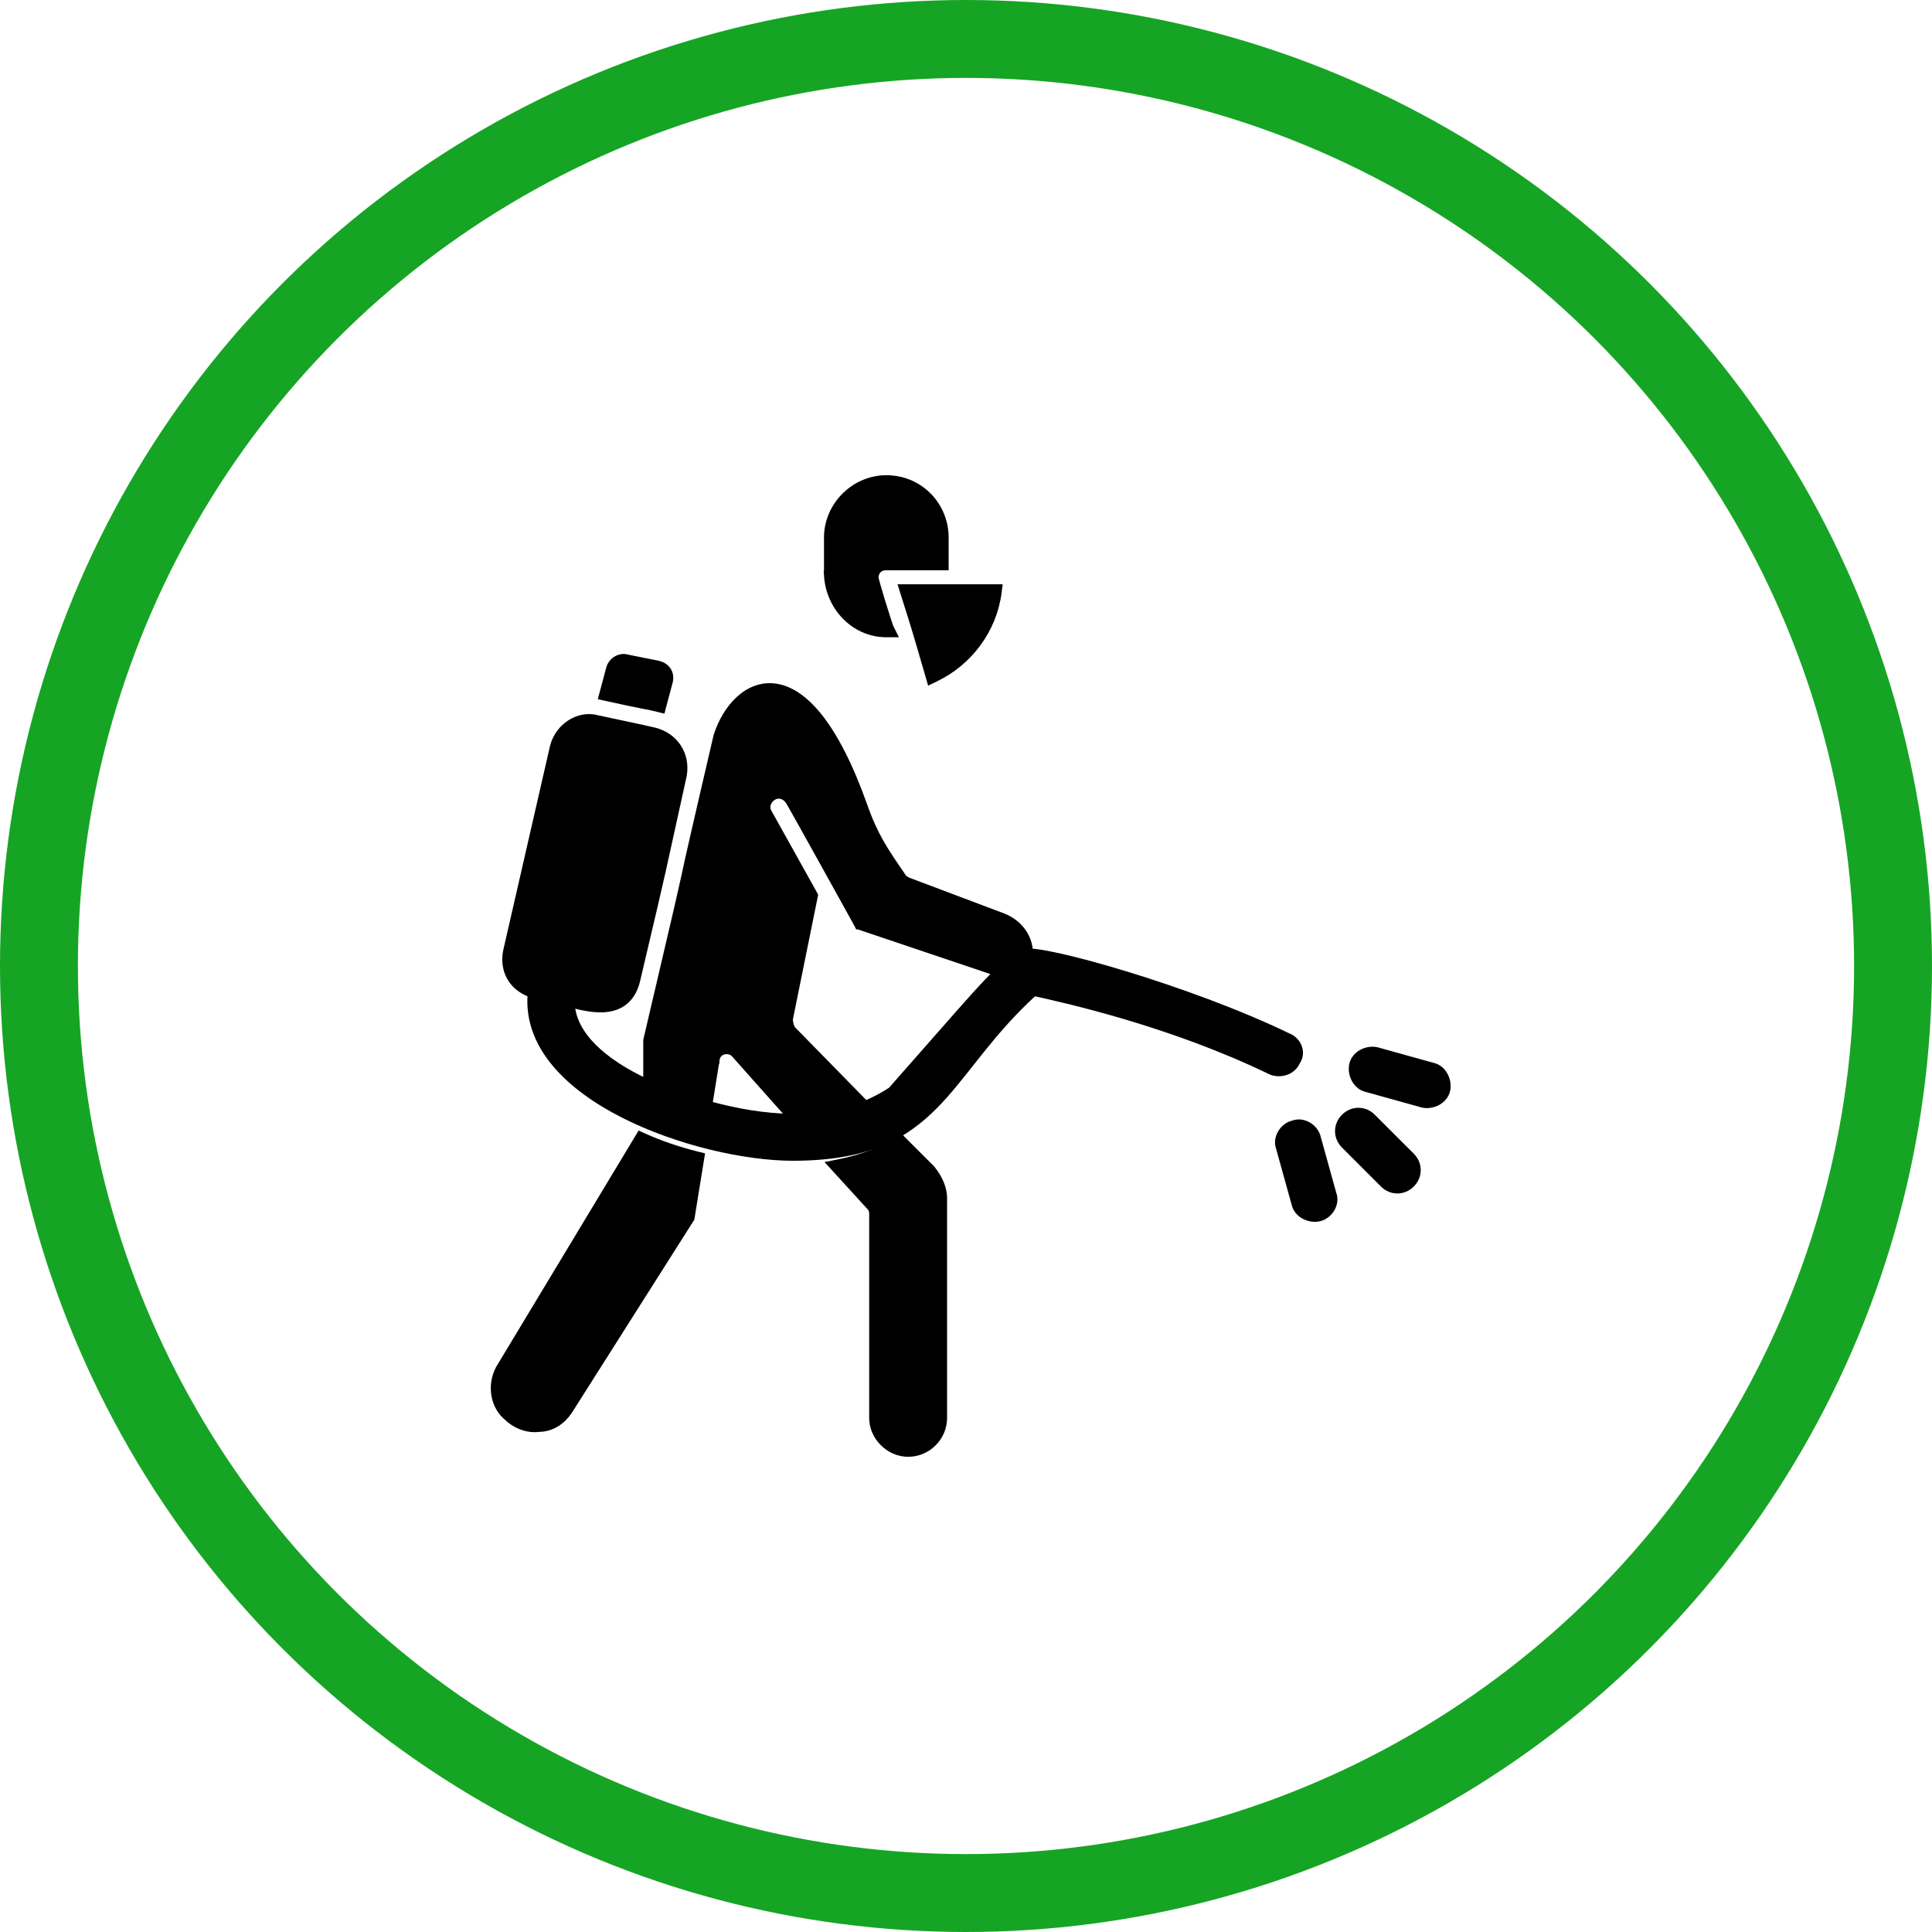<svg width="124" height="124" viewBox="0 0 124 124" fill="none" xmlns="http://www.w3.org/2000/svg">
<circle cx="62" cy="62" r="59.5" stroke="#16A424" stroke-width="5"/>
<path d="M42.225 45.443L42.464 45.502L42.527 45.264L42.927 43.764L42.927 43.764L42.928 43.761C42.992 43.507 42.965 43.259 42.834 43.053C42.705 42.85 42.493 42.719 42.246 42.657L42.246 42.657L42.235 42.655L40.248 42.258C39.802 42.12 39.275 42.416 39.144 42.937L38.744 44.436L38.677 44.688L38.931 44.744C40.283 45.044 40.911 45.17 41.301 45.245C41.356 45.256 41.406 45.266 41.452 45.275C41.735 45.329 41.888 45.358 42.225 45.443Z" fill="black" stroke="black" stroke-width="0.5"/>
<path d="M36.494 90.539L36.494 90.539L36.497 90.534L44.297 78.234L44.324 78.191L44.333 78.14L44.932 74.44L44.969 74.213L44.746 74.157C43.558 73.86 42.373 73.465 41.289 72.972L41.087 72.88L40.972 73.071L32.175 87.666C31.519 88.654 31.616 90.09 32.515 90.883C33.054 91.418 33.819 91.755 34.603 91.65C35.399 91.643 36.063 91.185 36.494 90.539Z" fill="black" stroke="black" stroke-width="0.5"/>
<path d="M59.646 43.37L59.727 43.652L59.993 43.526C62.167 42.491 63.722 40.42 64.034 38.032L64.07 37.75H63.786H58.286H57.946L58.047 38.075C58.16 38.435 58.247 38.71 58.327 38.962C58.603 39.827 58.794 40.428 59.646 43.37Z" fill="black" stroke="black" stroke-width="0.5"/>
<path d="M56.886 40.65H57.29L57.109 40.288C57.109 40.288 57.109 40.288 57.109 40.288C57.108 40.285 57.103 40.273 57.092 40.245C57.081 40.215 57.067 40.176 57.05 40.127C57.017 40.031 56.974 39.902 56.925 39.751C56.827 39.449 56.706 39.063 56.587 38.677C56.469 38.29 56.354 37.904 56.269 37.604C56.226 37.453 56.191 37.325 56.167 37.23C56.155 37.182 56.146 37.145 56.141 37.118C56.138 37.103 56.136 37.094 56.136 37.091C56.138 36.852 56.217 36.672 56.337 36.552C56.459 36.43 56.643 36.35 56.886 36.35H60.386H60.636V36.1V34.5C60.636 32.467 59.029 30.75 56.886 30.75C54.848 30.75 53.136 32.462 53.136 34.5V36.9H53.135L53.136 36.913C53.242 38.929 54.837 40.65 56.886 40.65Z" fill="black" stroke="black" stroke-width="0.5"/>
<path d="M57.962 73.223L57.821 73.081L57.651 73.189C56.582 73.87 55.312 74.36 53.837 74.655L53.403 74.742L53.701 75.069L55.801 77.369L55.801 77.369L55.809 77.377C55.894 77.462 55.948 77.537 55.982 77.614C56.016 77.69 56.036 77.779 56.036 77.9V91C56.036 91.568 56.264 92.131 56.709 92.577C57.154 93.022 57.717 93.25 58.286 93.25C59.524 93.25 60.536 92.238 60.536 91V76.9C60.536 76.22 60.199 75.566 59.781 75.044L59.772 75.033L59.763 75.023L57.962 73.223Z" fill="black" stroke="black" stroke-width="0.5"/>
<path d="M66.076 61.127C66.066 61.127 66.056 61.127 66.046 61.127C66.022 60.126 65.371 59.265 64.379 58.868L64.379 58.868L64.374 58.866L58.286 56.571C58.077 56.466 57.965 56.399 57.909 56.288L57.902 56.273L57.892 56.258L57.835 56.176C56.77 54.626 56.098 53.65 55.422 51.717L55.421 51.716C54.491 49.102 53.53 47.281 52.586 46.077C51.642 44.874 50.697 44.266 49.799 44.128C48.894 43.989 48.089 44.334 47.451 44.922C46.815 45.508 46.333 46.342 46.048 47.223L46.045 47.233L46.042 47.243C44.45 54.082 44.217 55.152 44.019 56.063C44.006 56.124 43.992 56.185 43.979 56.247C43.767 57.219 43.492 58.442 41.542 66.743L41.536 66.771V66.8V69.514C40.105 68.853 38.889 68.073 38.026 67.199C37.181 66.343 36.686 65.409 36.637 64.414C36.676 64.424 36.717 64.434 36.759 64.445L36.768 64.447C36.936 64.489 37.126 64.536 37.327 64.579C37.728 64.665 38.189 64.738 38.643 64.725C39.098 64.712 39.563 64.611 39.96 64.333C40.361 64.052 40.666 63.609 40.828 62.961L40.828 62.961L40.829 62.957C41.867 58.548 42.178 57.232 42.474 55.913C42.749 54.688 43.011 53.461 43.83 49.754L43.83 49.754L43.832 49.741C44.054 48.409 43.27 47.291 42.051 46.959L42.051 46.959L42.042 46.956C41.23 46.769 41.078 46.737 40.401 46.594C39.993 46.508 39.395 46.382 38.348 46.157C37.196 45.819 35.872 46.623 35.543 47.939L35.543 47.939L35.542 47.944L32.542 61.044L32.542 61.044L32.541 61.051C32.431 61.598 32.483 62.185 32.767 62.696C33.027 63.164 33.471 63.548 34.116 63.776C33.828 67.147 36.578 69.751 40.01 71.498C43.531 73.29 47.895 74.25 50.886 74.25C53.234 74.25 55.017 73.922 56.466 73.335C57.916 72.747 59.015 71.906 60.002 70.9C60.782 70.105 61.497 69.2 62.256 68.24C62.451 67.994 62.649 67.743 62.851 67.491C63.825 66.275 64.92 64.979 66.358 63.672C66.369 63.675 66.381 63.677 66.393 63.68C68.418 64.128 75.188 65.627 81.577 68.725L81.585 68.729L81.593 68.732C82.188 68.97 82.934 68.75 83.205 68.123C83.589 67.575 83.299 66.822 82.687 66.571C79.473 65.015 75.513 63.587 72.234 62.586C70.592 62.085 69.117 61.689 67.987 61.437C67.422 61.311 66.94 61.221 66.565 61.171C66.378 61.146 66.213 61.131 66.076 61.127ZM47.199 67.666L50.823 71.743C48.968 71.698 47.365 71.423 45.468 70.917L45.932 68.04L45.933 68.04L45.934 68.028C45.971 67.691 46.188 67.495 46.446 67.43C46.715 67.363 47.012 67.442 47.194 67.66L47.194 67.66L47.199 67.666ZM50.864 66.125L50.862 66.123C50.803 66.063 50.743 65.956 50.7 65.814C50.66 65.684 50.639 65.544 50.636 65.424L52.231 57.55L52.249 57.459L52.204 57.378L49.304 52.178L49.304 52.178L49.3 52.171C49.082 51.808 49.214 51.355 49.614 51.114C49.978 50.896 50.431 51.028 50.671 51.429L50.671 51.429L50.678 51.439C50.721 51.503 51.013 52.02 51.439 52.783C51.861 53.537 52.405 54.515 52.942 55.484C53.48 56.452 54.011 57.412 54.408 58.129L54.886 58.994L55.02 59.236L55.055 59.299L55.064 59.315L55.066 59.319L55.067 59.321L55.067 59.321L55.286 59.2L55.067 59.321L55.114 59.406L55.206 59.437L64.024 62.408C63.03 63.406 62.771 63.699 59.668 67.228C58.997 67.991 58.193 68.905 57.22 70.01C56.69 70.36 56.158 70.633 55.544 70.902L50.864 66.125Z" fill="black" stroke="black" stroke-width="0.5"/>
<path d="M88.062 71.723C87.565 71.226 86.807 71.226 86.309 71.723C85.811 72.221 85.811 72.979 86.309 73.477L88.809 75.977C89.307 76.474 90.065 76.474 90.562 75.977C91.06 75.479 91.06 74.721 90.562 74.223L88.062 71.723Z" fill="black" stroke="black" stroke-width="0.5"/>
<path d="M85.523 76.621L84.529 73.041C84.461 72.716 84.238 72.44 83.966 72.274C83.696 72.109 83.347 72.035 83.014 72.16C82.695 72.231 82.424 72.451 82.26 72.72C82.094 72.992 82.02 73.344 82.148 73.679L83.143 77.259C83.213 77.592 83.444 77.843 83.714 77.993C83.987 78.145 84.322 78.208 84.635 78.145C84.964 78.079 85.244 77.855 85.412 77.58C85.578 77.308 85.652 76.956 85.523 76.621Z" fill="black" stroke="black" stroke-width="0.5"/>
<path d="M88.353 67.459L88.344 67.457L88.335 67.455C88.022 67.392 87.687 67.455 87.414 67.606C87.141 67.758 86.908 68.013 86.841 68.351C86.778 68.664 86.841 68.999 86.992 69.271C87.142 69.542 87.394 69.773 87.727 69.843L91.319 70.841L91.328 70.843L91.337 70.845C91.65 70.908 91.985 70.845 92.257 70.694C92.53 70.542 92.763 70.287 92.831 69.949C92.893 69.636 92.831 69.301 92.679 69.028C92.529 68.758 92.278 68.527 91.944 68.457L88.353 67.459Z" fill="black" stroke="black" stroke-width="0.5"/>
</svg>
